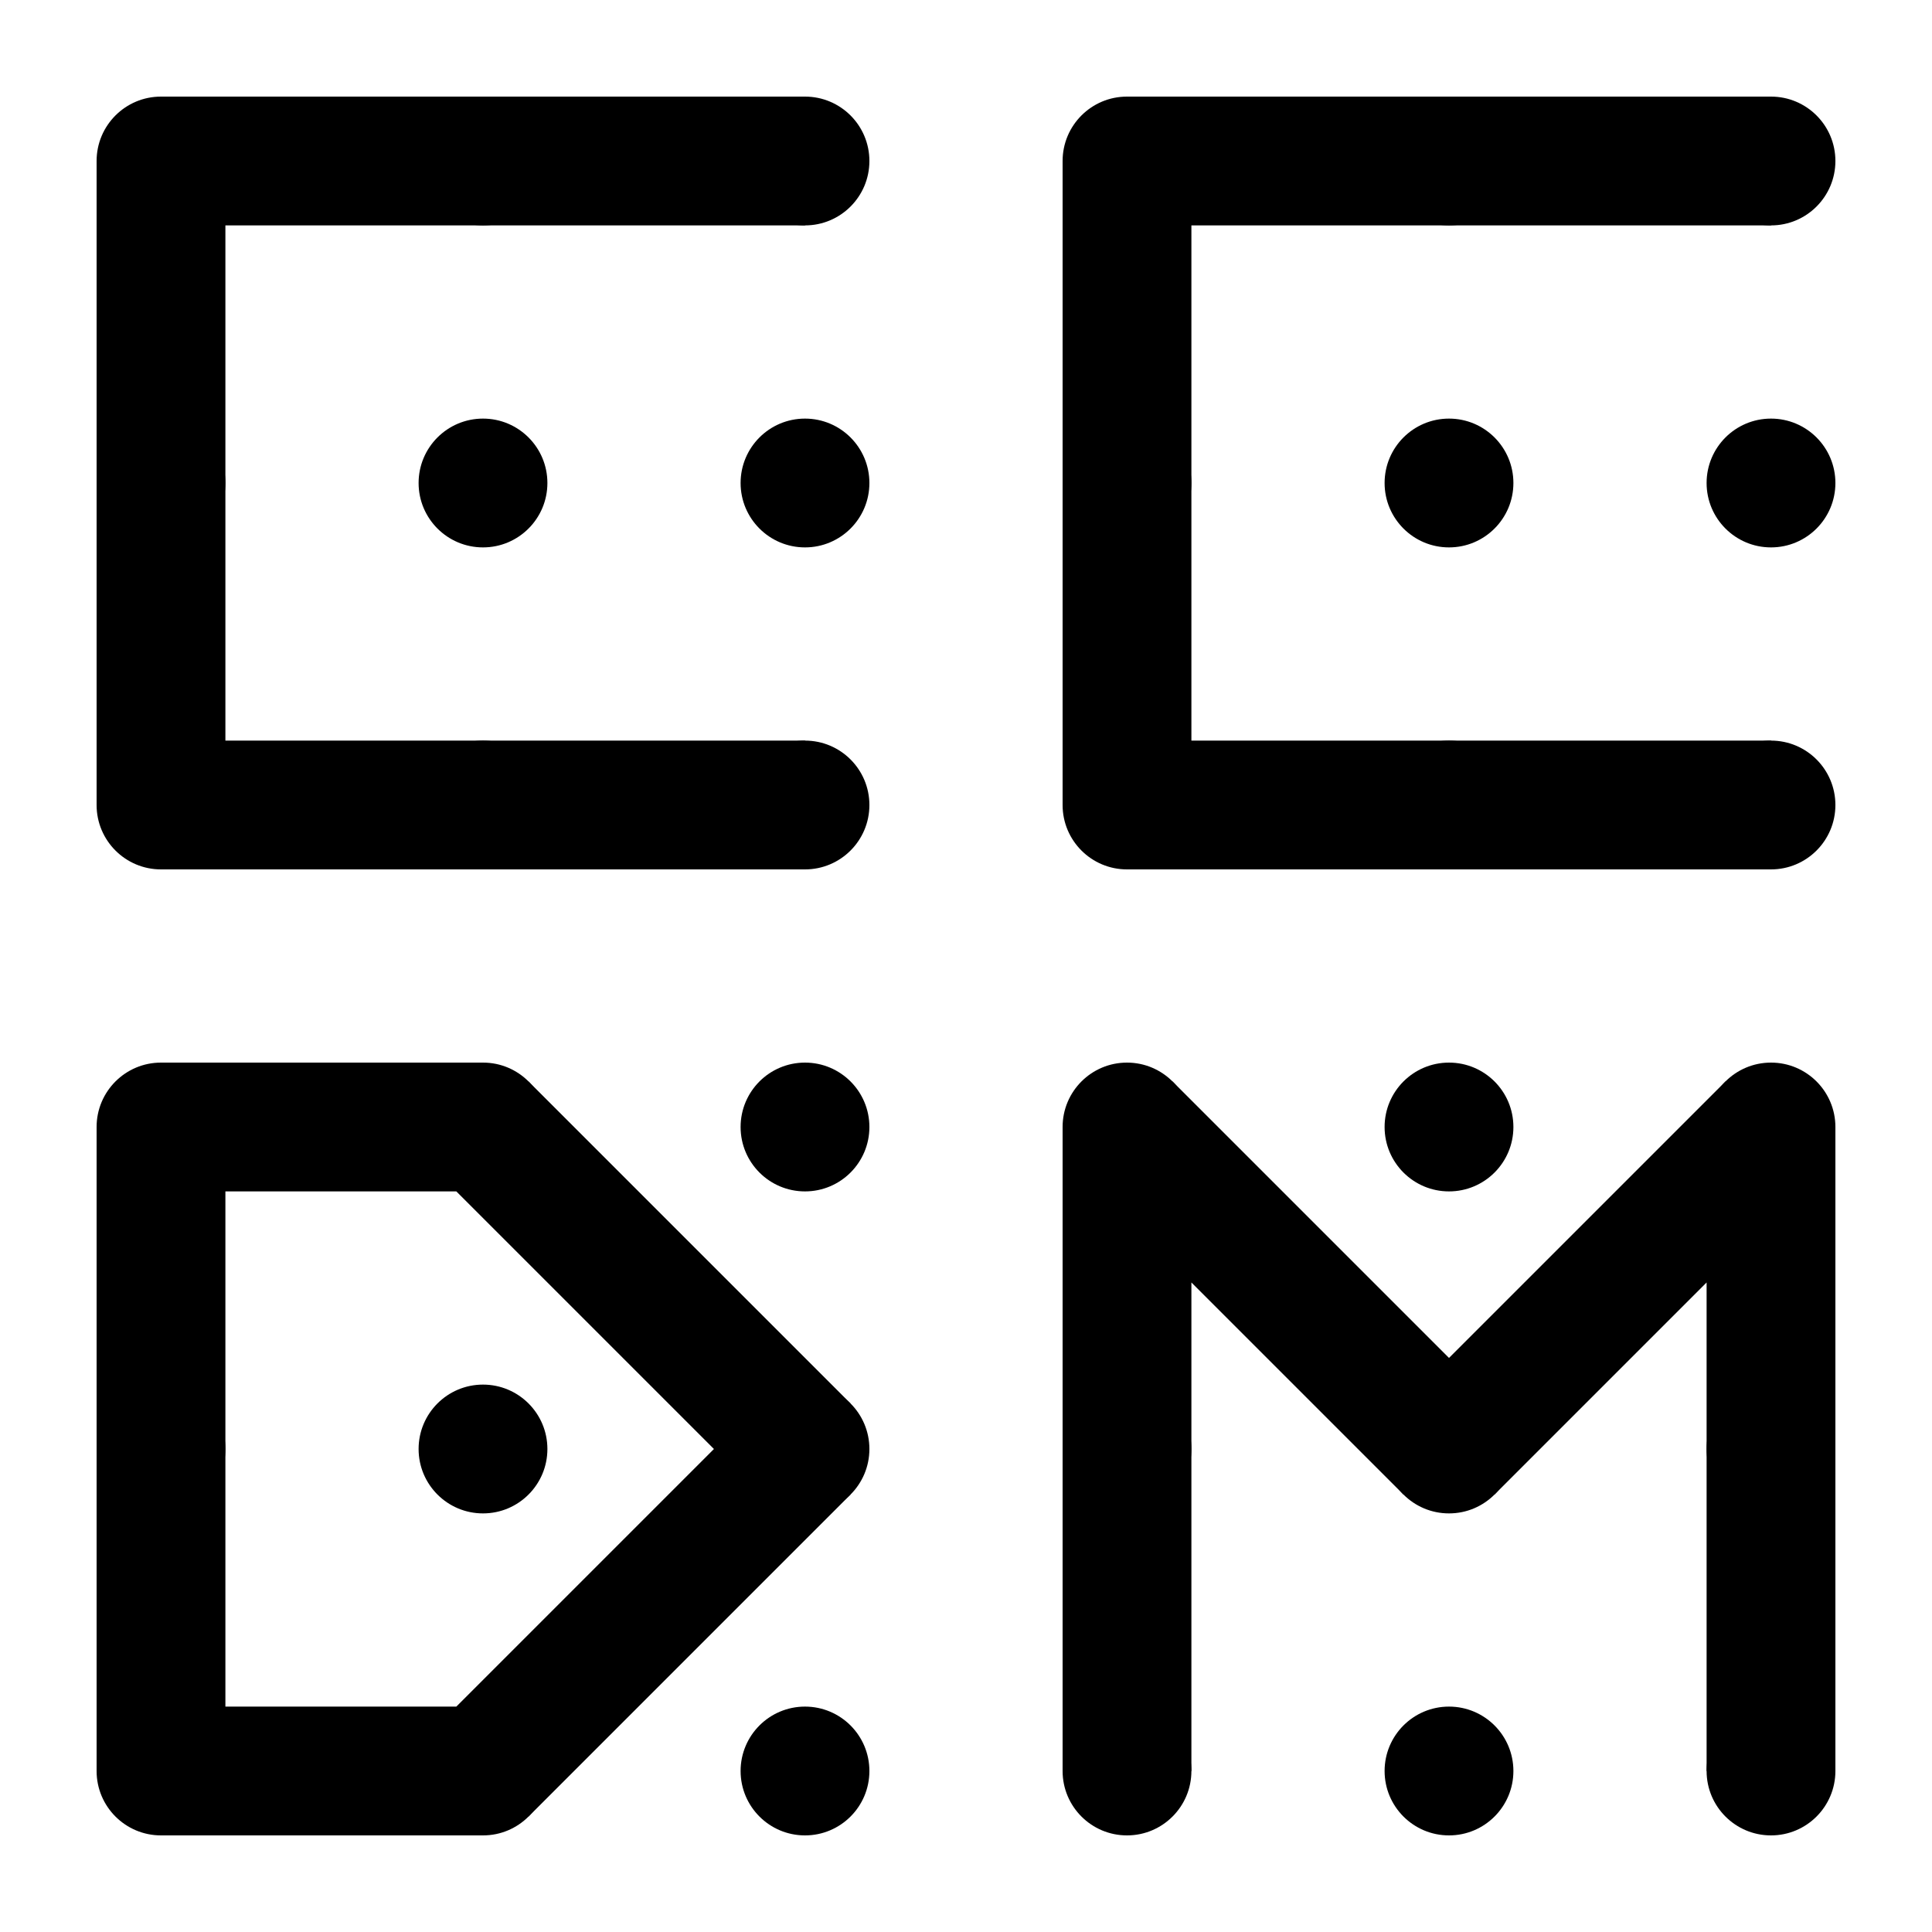 <svg id="Layer_1" data-name="Layer 1" xmlns="http://www.w3.org/2000/svg" viewBox="0 0 300 300"><defs><style>.cls-2{fill:none;stroke:#000;stroke-miterlimit:10;stroke-width:20px}</style></defs><path fill="#fff" d="M0 0h300v300H0z"/><circle cx="25" cy="25" r="10"/><circle cx="75" cy="25" r="10"/><circle cx="125" cy="25" r="10"/><circle cx="175" cy="25" r="10"/><circle cx="225" cy="25" r="10"/><circle cx="275" cy="25" r="10"/><circle cx="25" cy="75" r="10"/><circle cx="75" cy="75" r="10"/><circle cx="125" cy="75" r="10"/><circle cx="175" cy="75" r="10"/><circle cx="225" cy="75" r="10"/><circle cx="275" cy="75" r="10"/><circle cx="25" cy="125" r="10"/><circle cx="75" cy="125" r="10"/><circle cx="125" cy="125" r="10"/><circle cx="175" cy="125" r="10"/><circle cx="225" cy="125" r="10"/><circle cx="275" cy="125" r="10"/><circle cx="25" cy="175" r="10"/><circle cx="75" cy="175" r="10"/><circle cx="125" cy="175" r="10"/><circle cx="175" cy="175" r="10"/><circle cx="225" cy="175" r="10"/><circle cx="275" cy="175" r="10"/><circle cx="25" cy="225" r="10"/><circle cx="75" cy="225" r="10"/><circle cx="125" cy="225" r="10"/><circle cx="175" cy="225" r="10"/><circle cx="225" cy="225" r="10"/><circle cx="275" cy="225" r="10"/><circle cx="25" cy="275" r="10"/><circle cx="75" cy="275" r="10"/><circle cx="125" cy="275" r="10"/><circle cx="175" cy="275" r="10"/><circle cx="225" cy="275" r="10"/><circle cx="275" cy="275" r="10"/><path class="cls-2" d="M25 25h100M25 125V25M125 125H25M175 25h100M275 125H175M175 25v100M25 175h50M125 225l-50-50M75 275l50-50M25 175v100M75 275H25M175 275V175M225 225l-50-50M275 175l-50 50M275 275V175"/></svg>